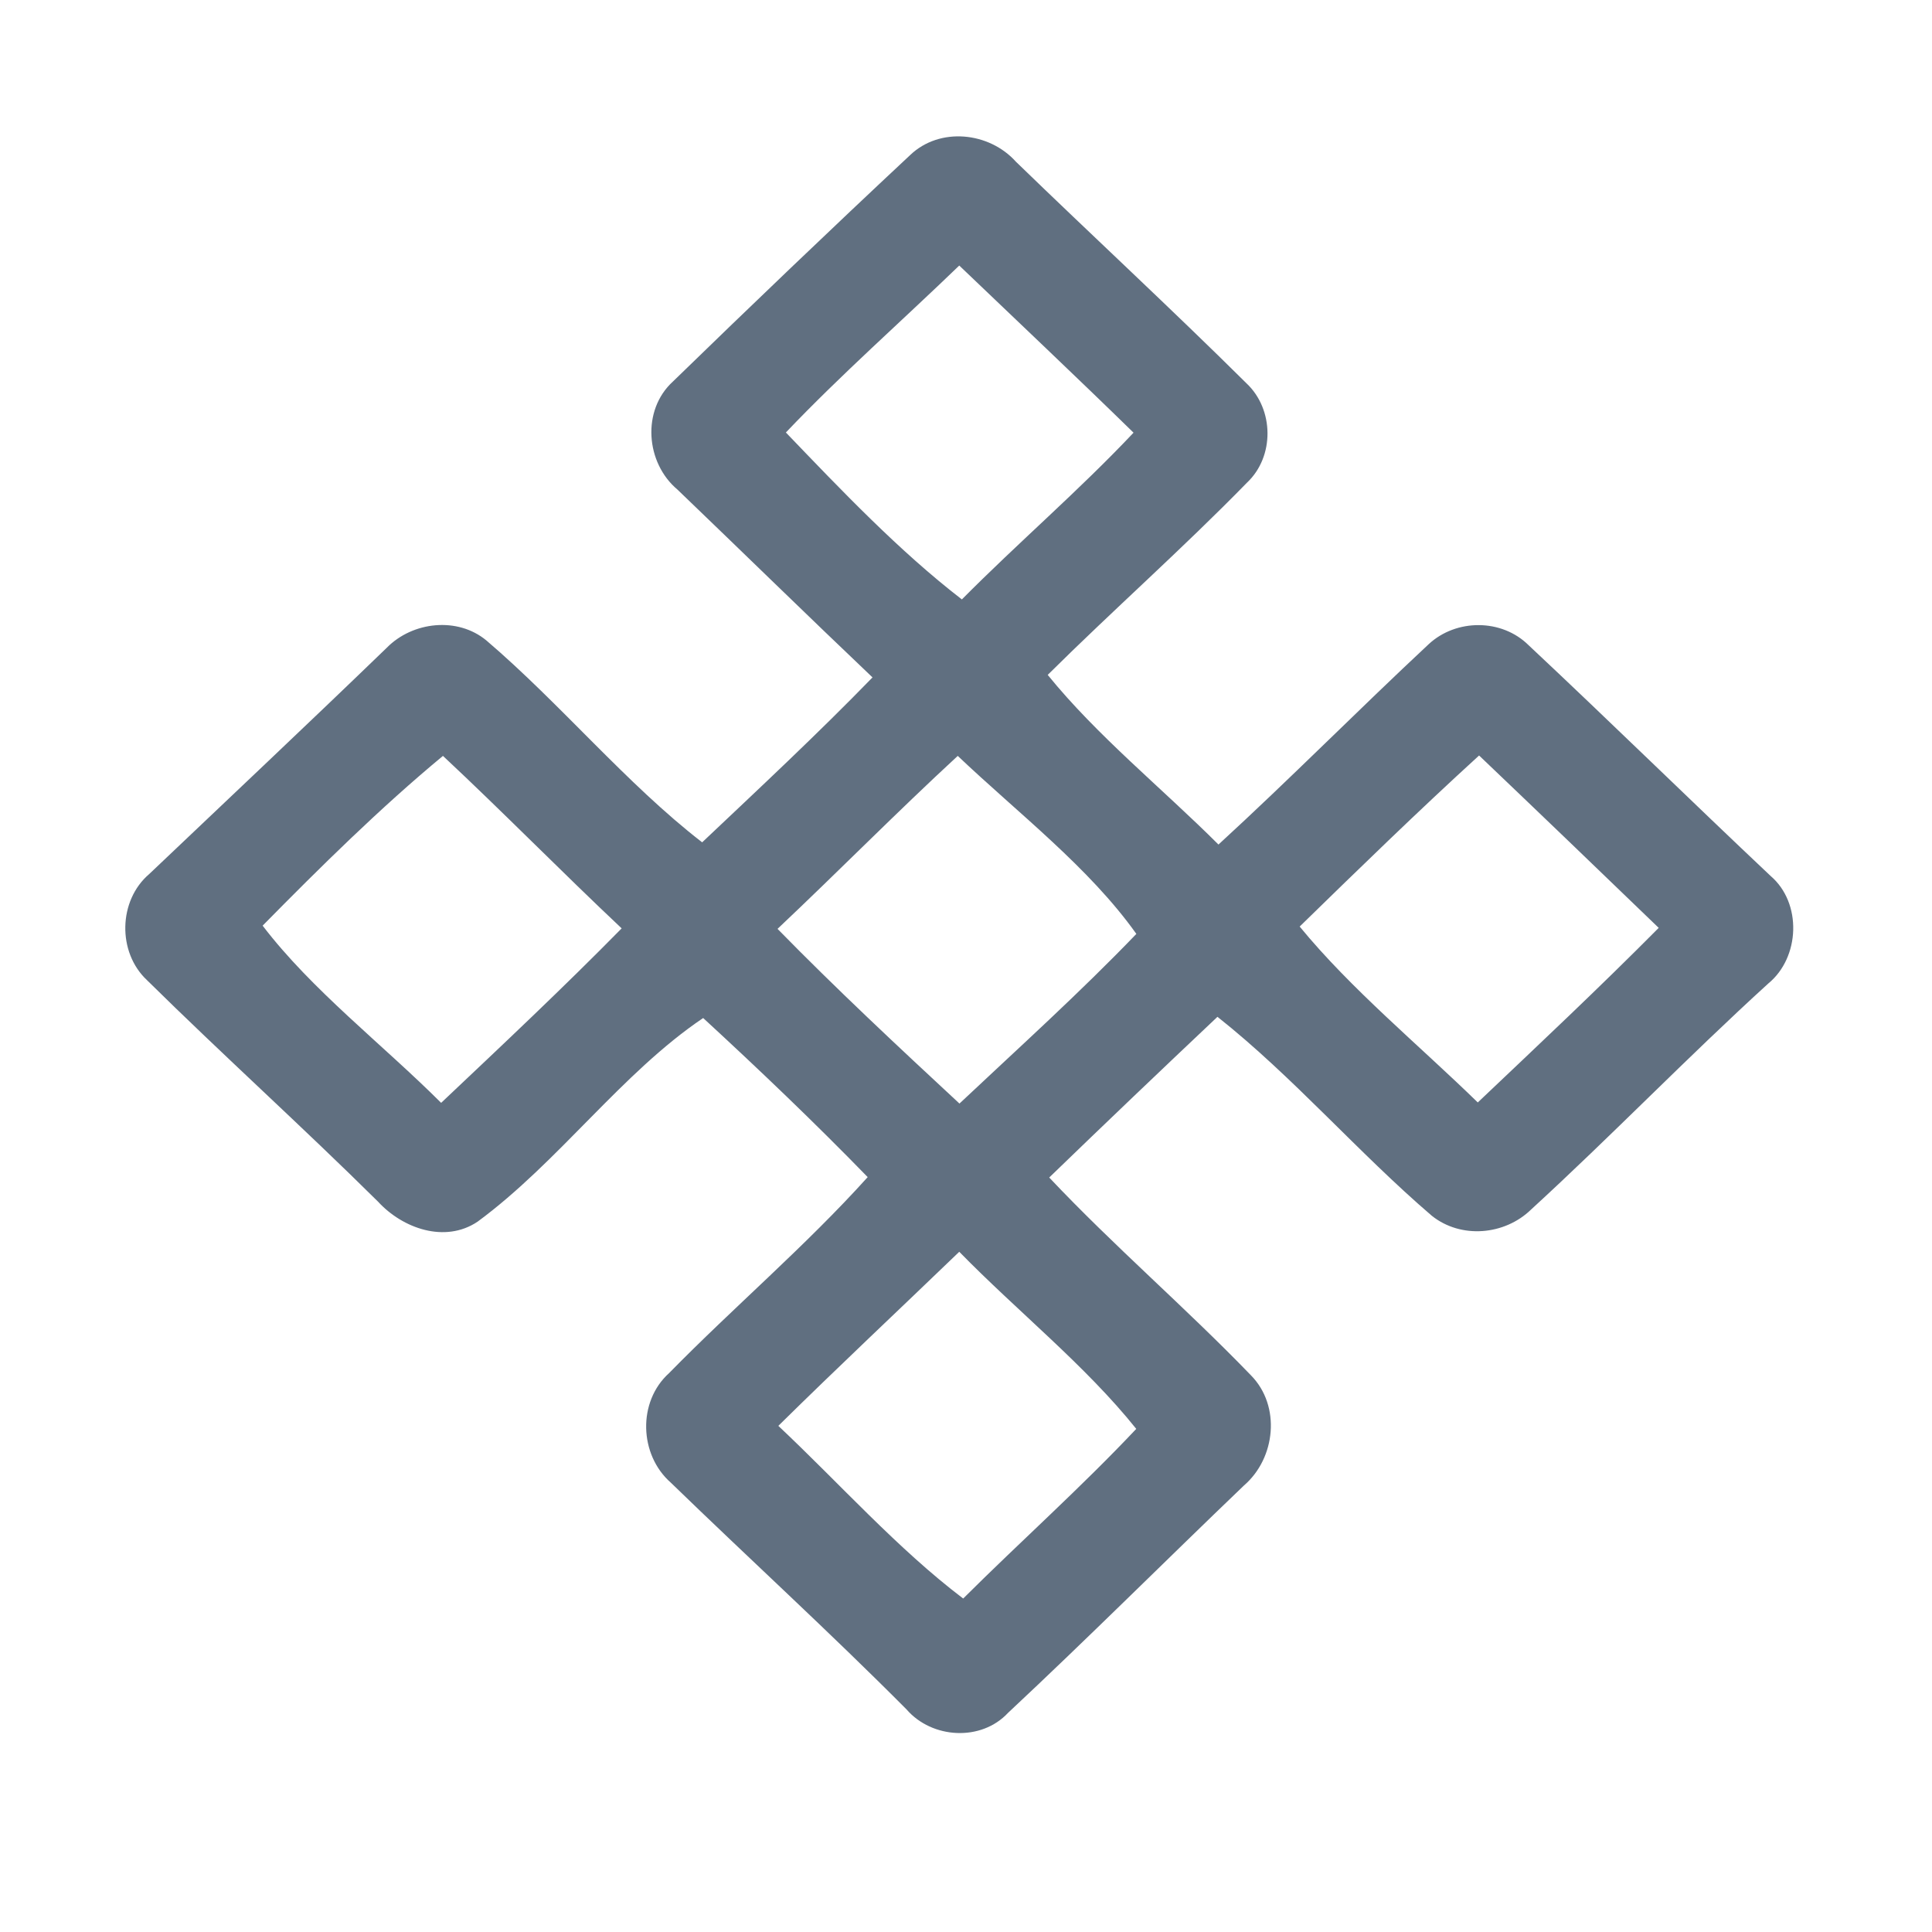 <?xml version="1.0" encoding="UTF-8" ?>
<!DOCTYPE svg PUBLIC "-//W3C//DTD SVG 1.1//EN" "http://www.w3.org/Graphics/SVG/1.1/DTD/svg11.dtd">
<svg width="192pt" height="192pt" viewBox="0 0 192 192" version="1.1" xmlns="http://www.w3.org/2000/svg">
<g id="#606f80ff">
<path fill="#606f80" opacity="1.00" d=" M 90.44 15.42 C 93.39 12.59 98.30 13.11 100.96 16.07 C 108.56 23.44 116.35 30.63 123.87 38.09 C 126.62 40.67 126.68 45.37 123.93 47.96 C 117.52 54.53 110.63 60.61 104.12 67.07 C 109.05 73.15 115.47 78.32 121.09 83.93 C 128.18 77.43 134.95 70.58 141.98 64.02 C 144.71 61.48 149.24 61.47 151.91 64.12 C 159.99 71.69 167.90 79.45 175.96 87.05 C 179.10 89.74 178.89 95.15 175.73 97.74 C 167.70 105.05 160.16 112.87 152.16 120.20 C 149.53 122.76 145.19 123.14 142.29 120.82 C 134.95 114.53 128.53 107.02 120.99 101.05 C 115.39 106.34 109.81 111.66 104.27 117.02 C 110.70 123.84 117.83 129.95 124.33 136.69 C 127.31 139.73 126.77 144.91 123.63 147.62 C 115.79 155.13 108.11 162.81 100.18 170.22 C 97.51 173.09 92.63 172.80 90.10 169.89 C 82.46 162.20 74.44 154.89 66.66 147.34 C 63.52 144.58 63.34 139.30 66.49 136.46 C 72.96 129.86 80.05 123.84 86.23 116.98 C 80.95 111.55 75.45 106.30 69.88 101.17 C 61.77 106.64 55.54 115.46 47.46 121.41 C 44.22 123.58 40.01 122.08 37.57 119.42 C 30.03 111.95 22.15 104.85 14.60 97.40 C 11.65 94.63 11.75 89.49 14.83 86.86 C 22.71 79.37 30.63 71.92 38.44 64.37 C 41.01 61.76 45.47 61.27 48.34 63.65 C 55.75 69.98 62.24 77.88 69.78 83.71 C 75.49 78.31 81.24 72.95 86.71 67.32 C 80.21 61.14 73.80 54.87 67.33 48.66 C 64.16 46.00 63.75 40.76 66.88 37.91 C 74.67 30.34 82.51 22.83 90.44 15.42 M 95.33 26.39 C 89.60 31.92 83.59 37.21 78.10 42.98 C 83.62 48.73 89.33 54.74 95.59 59.57 C 101.17 53.94 107.21 48.77 112.65 43.00 C 106.93 37.41 101.11 31.92 95.33 26.39 M 26.10 91.99 C 30.99 98.40 37.99 103.76 43.84 109.60 C 49.88 103.89 55.95 98.19 61.78 92.26 C 55.79 86.62 50.03 80.74 44.02 75.12 C 37.77 80.30 31.83 86.17 26.10 91.99 M 95.18 75.12 C 89.10 80.73 83.29 86.63 77.27 92.31 C 83.11 98.28 89.23 103.99 95.35 109.67 C 101.25 104.12 107.31 98.66 112.93 92.81 C 108.24 86.21 101.16 80.80 95.18 75.12 M 129.16 92.08 C 134.30 98.34 140.95 103.80 146.86 109.56 C 152.90 103.83 158.98 98.12 164.84 92.21 C 158.91 86.49 152.96 80.77 146.99 75.08 C 140.93 80.61 135.03 86.35 129.16 92.08 M 95.33 124.40 C 89.34 130.17 83.27 135.86 77.35 141.70 C 83.42 147.41 89.20 153.92 95.72 158.86 C 101.41 153.19 107.42 147.84 112.92 142.00 C 107.87 135.69 101.09 130.30 95.33 124.40 Z" />
</g>
</svg>
